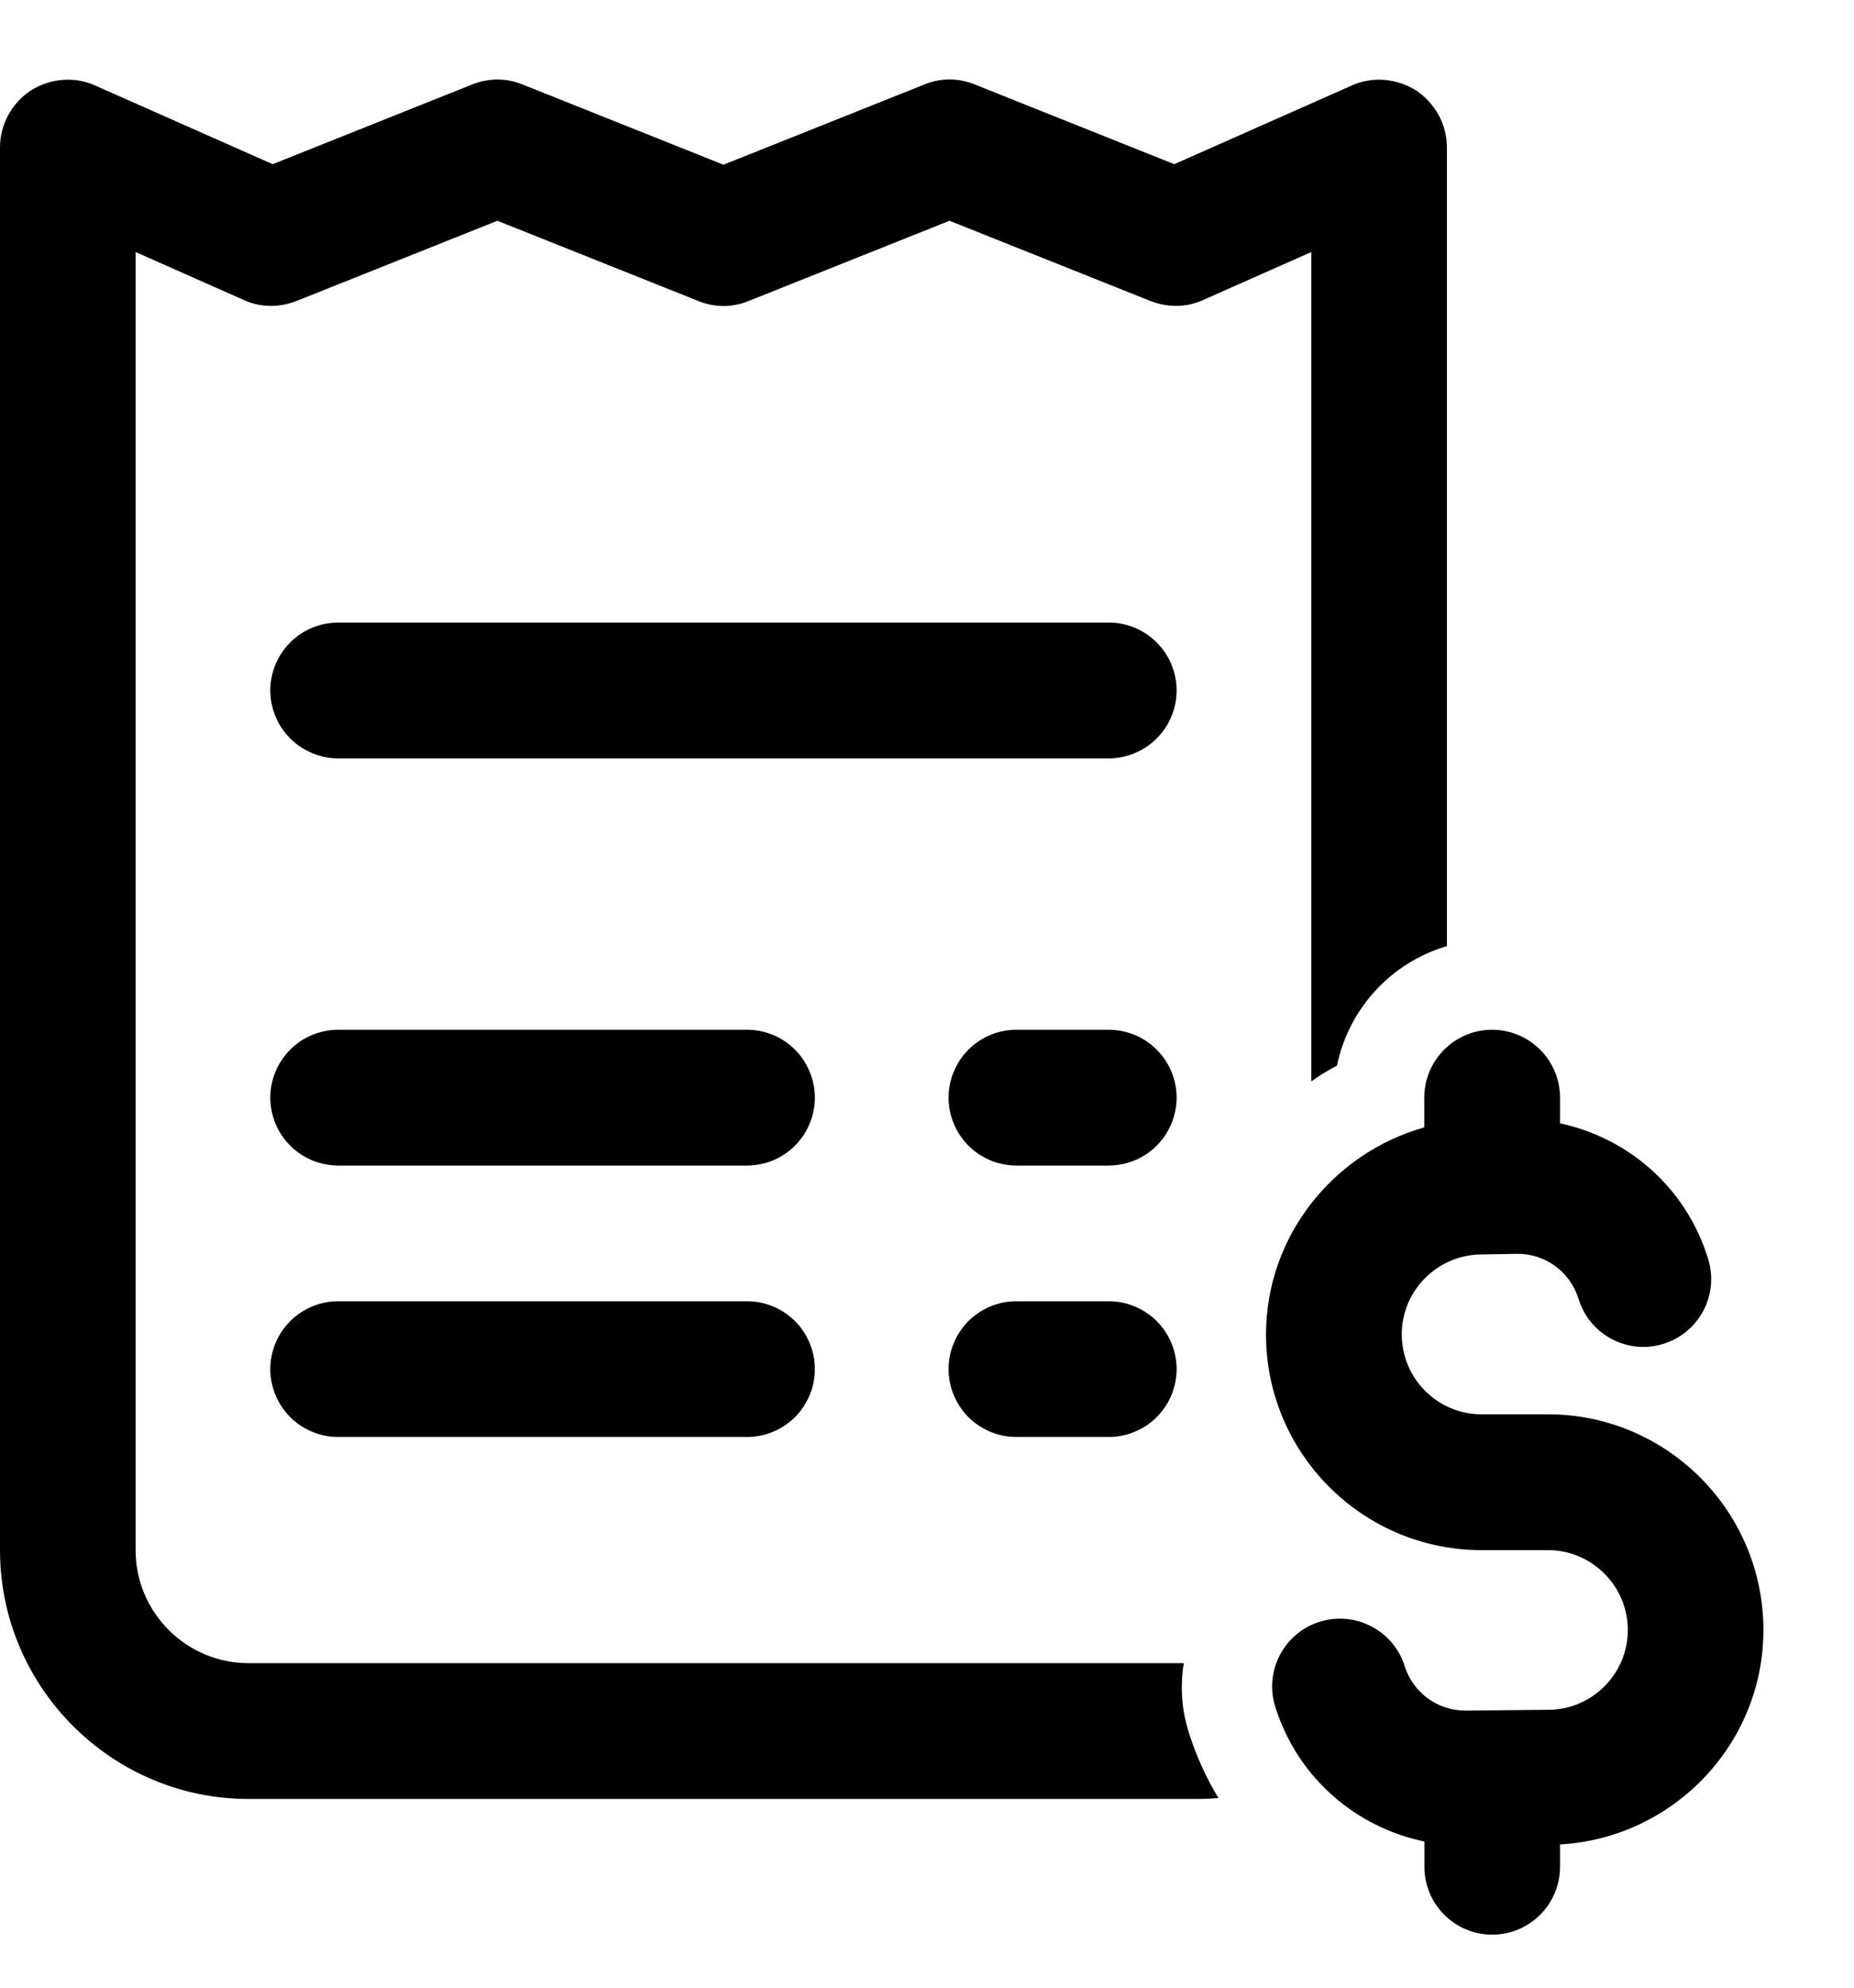 <svg width="14" height="15" viewBox="0 0 14 15" fill="none" xmlns="http://www.w3.org/2000/svg">
<path d="M3.756 0.6C3.691 0.6 3.626 0.613 3.564 0.638L2.059 1.239L0.72 0.646C0.563 0.574 0.379 0.591 0.232 0.683C0.089 0.779 0 0.939 0 1.113V11.698C0 12.732 0.843 13.576 1.878 13.576H9.048C9.099 13.576 9.15 13.572 9.201 13.569C9.109 13.419 9.035 13.255 8.98 13.084C8.922 12.907 8.911 12.726 8.939 12.551H1.878C1.407 12.551 1.024 12.169 1.024 11.698V1.902L1.841 2.264C1.967 2.322 2.11 2.322 2.24 2.271L3.756 1.666L5.272 2.271C5.395 2.322 5.531 2.322 5.654 2.271L7.17 1.666L8.686 2.271C8.816 2.322 8.959 2.322 9.085 2.264L9.902 1.902V8.161C9.963 8.116 10.028 8.078 10.096 8.041C10.185 7.61 10.506 7.263 10.926 7.14V1.113C10.926 0.939 10.837 0.779 10.694 0.683C10.547 0.591 10.363 0.574 10.206 0.646L8.867 1.239L7.362 0.638C7.239 0.587 7.102 0.587 6.979 0.638L5.463 1.243L3.947 0.638C3.886 0.613 3.821 0.6 3.756 0.6ZM2.561 4.698C2.493 4.697 2.426 4.71 2.363 4.735C2.3 4.76 2.242 4.798 2.194 4.846C2.146 4.893 2.107 4.95 2.081 5.013C2.055 5.075 2.041 5.143 2.041 5.21C2.041 5.278 2.055 5.346 2.081 5.408C2.107 5.471 2.146 5.528 2.194 5.575C2.242 5.623 2.3 5.66 2.363 5.686C2.426 5.711 2.493 5.724 2.561 5.723H8.365C8.433 5.724 8.5 5.711 8.563 5.686C8.626 5.66 8.684 5.623 8.732 5.575C8.78 5.528 8.819 5.471 8.845 5.408C8.871 5.346 8.885 5.278 8.885 5.21C8.885 5.143 8.871 5.075 8.845 5.013C8.819 4.95 8.78 4.893 8.732 4.846C8.684 4.798 8.626 4.76 8.563 4.735C8.5 4.71 8.433 4.697 8.365 4.698H2.561ZM2.561 7.771C2.493 7.77 2.426 7.783 2.363 7.808C2.3 7.833 2.242 7.871 2.194 7.919C2.146 7.966 2.107 8.023 2.081 8.086C2.055 8.148 2.041 8.216 2.041 8.283C2.041 8.351 2.055 8.418 2.081 8.481C2.107 8.544 2.146 8.6 2.194 8.648C2.242 8.696 2.3 8.733 2.363 8.759C2.426 8.784 2.493 8.796 2.561 8.796H5.634C5.702 8.796 5.769 8.784 5.832 8.759C5.895 8.733 5.952 8.696 6.001 8.648C6.049 8.6 6.087 8.544 6.113 8.481C6.14 8.418 6.153 8.351 6.153 8.283C6.153 8.216 6.14 8.148 6.113 8.086C6.087 8.023 6.049 7.966 6.001 7.919C5.952 7.871 5.895 7.833 5.832 7.808C5.769 7.783 5.702 7.77 5.634 7.771H2.561ZM7.682 7.771C7.614 7.77 7.547 7.783 7.484 7.808C7.421 7.833 7.364 7.871 7.315 7.919C7.267 7.966 7.229 8.023 7.203 8.086C7.176 8.148 7.163 8.216 7.163 8.283C7.163 8.351 7.176 8.418 7.203 8.481C7.229 8.544 7.267 8.6 7.315 8.648C7.364 8.696 7.421 8.733 7.484 8.759C7.547 8.784 7.614 8.796 7.682 8.796H8.365C8.433 8.796 8.5 8.784 8.563 8.759C8.626 8.733 8.684 8.696 8.732 8.648C8.78 8.6 8.819 8.544 8.845 8.481C8.871 8.418 8.885 8.351 8.885 8.283C8.885 8.216 8.871 8.148 8.845 8.086C8.819 8.023 8.78 7.966 8.732 7.919C8.684 7.871 8.626 7.833 8.563 7.808C8.5 7.783 8.433 7.77 8.365 7.771H7.682ZM11.267 7.771C10.985 7.771 10.755 8.001 10.755 8.283V8.508C10.07 8.7 9.56 9.328 9.56 10.071C9.56 10.968 10.29 11.698 11.187 11.698H11.689C12.021 11.698 12.292 11.969 12.292 12.301C12.292 12.631 12.024 12.901 11.694 12.903L11.066 12.909C10.855 12.909 10.67 12.774 10.607 12.573C10.522 12.304 10.234 12.154 9.964 12.239C9.695 12.324 9.545 12.611 9.63 12.881C9.796 13.408 10.229 13.787 10.756 13.897V14.088C10.756 14.37 10.985 14.6 11.268 14.6C11.551 14.6 11.78 14.37 11.78 14.088V13.919C12.633 13.871 13.316 13.164 13.316 12.301C13.316 11.403 12.586 10.673 11.689 10.673H11.187C10.855 10.673 10.585 10.403 10.585 10.069C10.585 9.742 10.851 9.472 11.179 9.467L11.46 9.462C11.672 9.462 11.857 9.599 11.92 9.802C12.003 10.073 12.29 10.225 12.559 10.142C12.83 10.059 12.982 9.773 12.899 9.502C12.737 8.972 12.307 8.591 11.78 8.477V8.283C11.78 8.001 11.55 7.771 11.267 7.771ZM2.561 9.82C2.493 9.819 2.426 9.831 2.363 9.857C2.3 9.882 2.242 9.92 2.194 9.967C2.146 10.015 2.107 10.072 2.081 10.134C2.055 10.197 2.041 10.264 2.041 10.332C2.041 10.4 2.055 10.467 2.081 10.53C2.107 10.592 2.146 10.649 2.194 10.697C2.242 10.744 2.3 10.782 2.363 10.807C2.426 10.833 2.493 10.845 2.561 10.844H5.634C5.702 10.845 5.769 10.833 5.832 10.807C5.895 10.782 5.952 10.744 6.001 10.697C6.049 10.649 6.087 10.592 6.113 10.53C6.14 10.467 6.153 10.4 6.153 10.332C6.153 10.264 6.14 10.197 6.113 10.134C6.087 10.072 6.049 10.015 6.001 9.967C5.952 9.92 5.895 9.882 5.832 9.857C5.769 9.831 5.702 9.819 5.634 9.82H2.561ZM7.682 9.82C7.614 9.819 7.547 9.831 7.484 9.857C7.421 9.882 7.364 9.92 7.315 9.967C7.267 10.015 7.229 10.072 7.203 10.134C7.176 10.197 7.163 10.264 7.163 10.332C7.163 10.4 7.176 10.467 7.203 10.53C7.229 10.592 7.267 10.649 7.315 10.697C7.364 10.744 7.421 10.782 7.484 10.807C7.547 10.833 7.614 10.845 7.682 10.844H8.365C8.433 10.845 8.5 10.833 8.563 10.807C8.626 10.782 8.684 10.744 8.732 10.697C8.78 10.649 8.819 10.592 8.845 10.53C8.871 10.467 8.885 10.4 8.885 10.332C8.885 10.264 8.871 10.197 8.845 10.134C8.819 10.072 8.78 10.015 8.732 9.967C8.684 9.92 8.626 9.882 8.563 9.857C8.5 9.831 8.433 9.819 8.365 9.82H7.682Z" fill="black"/>
</svg>
